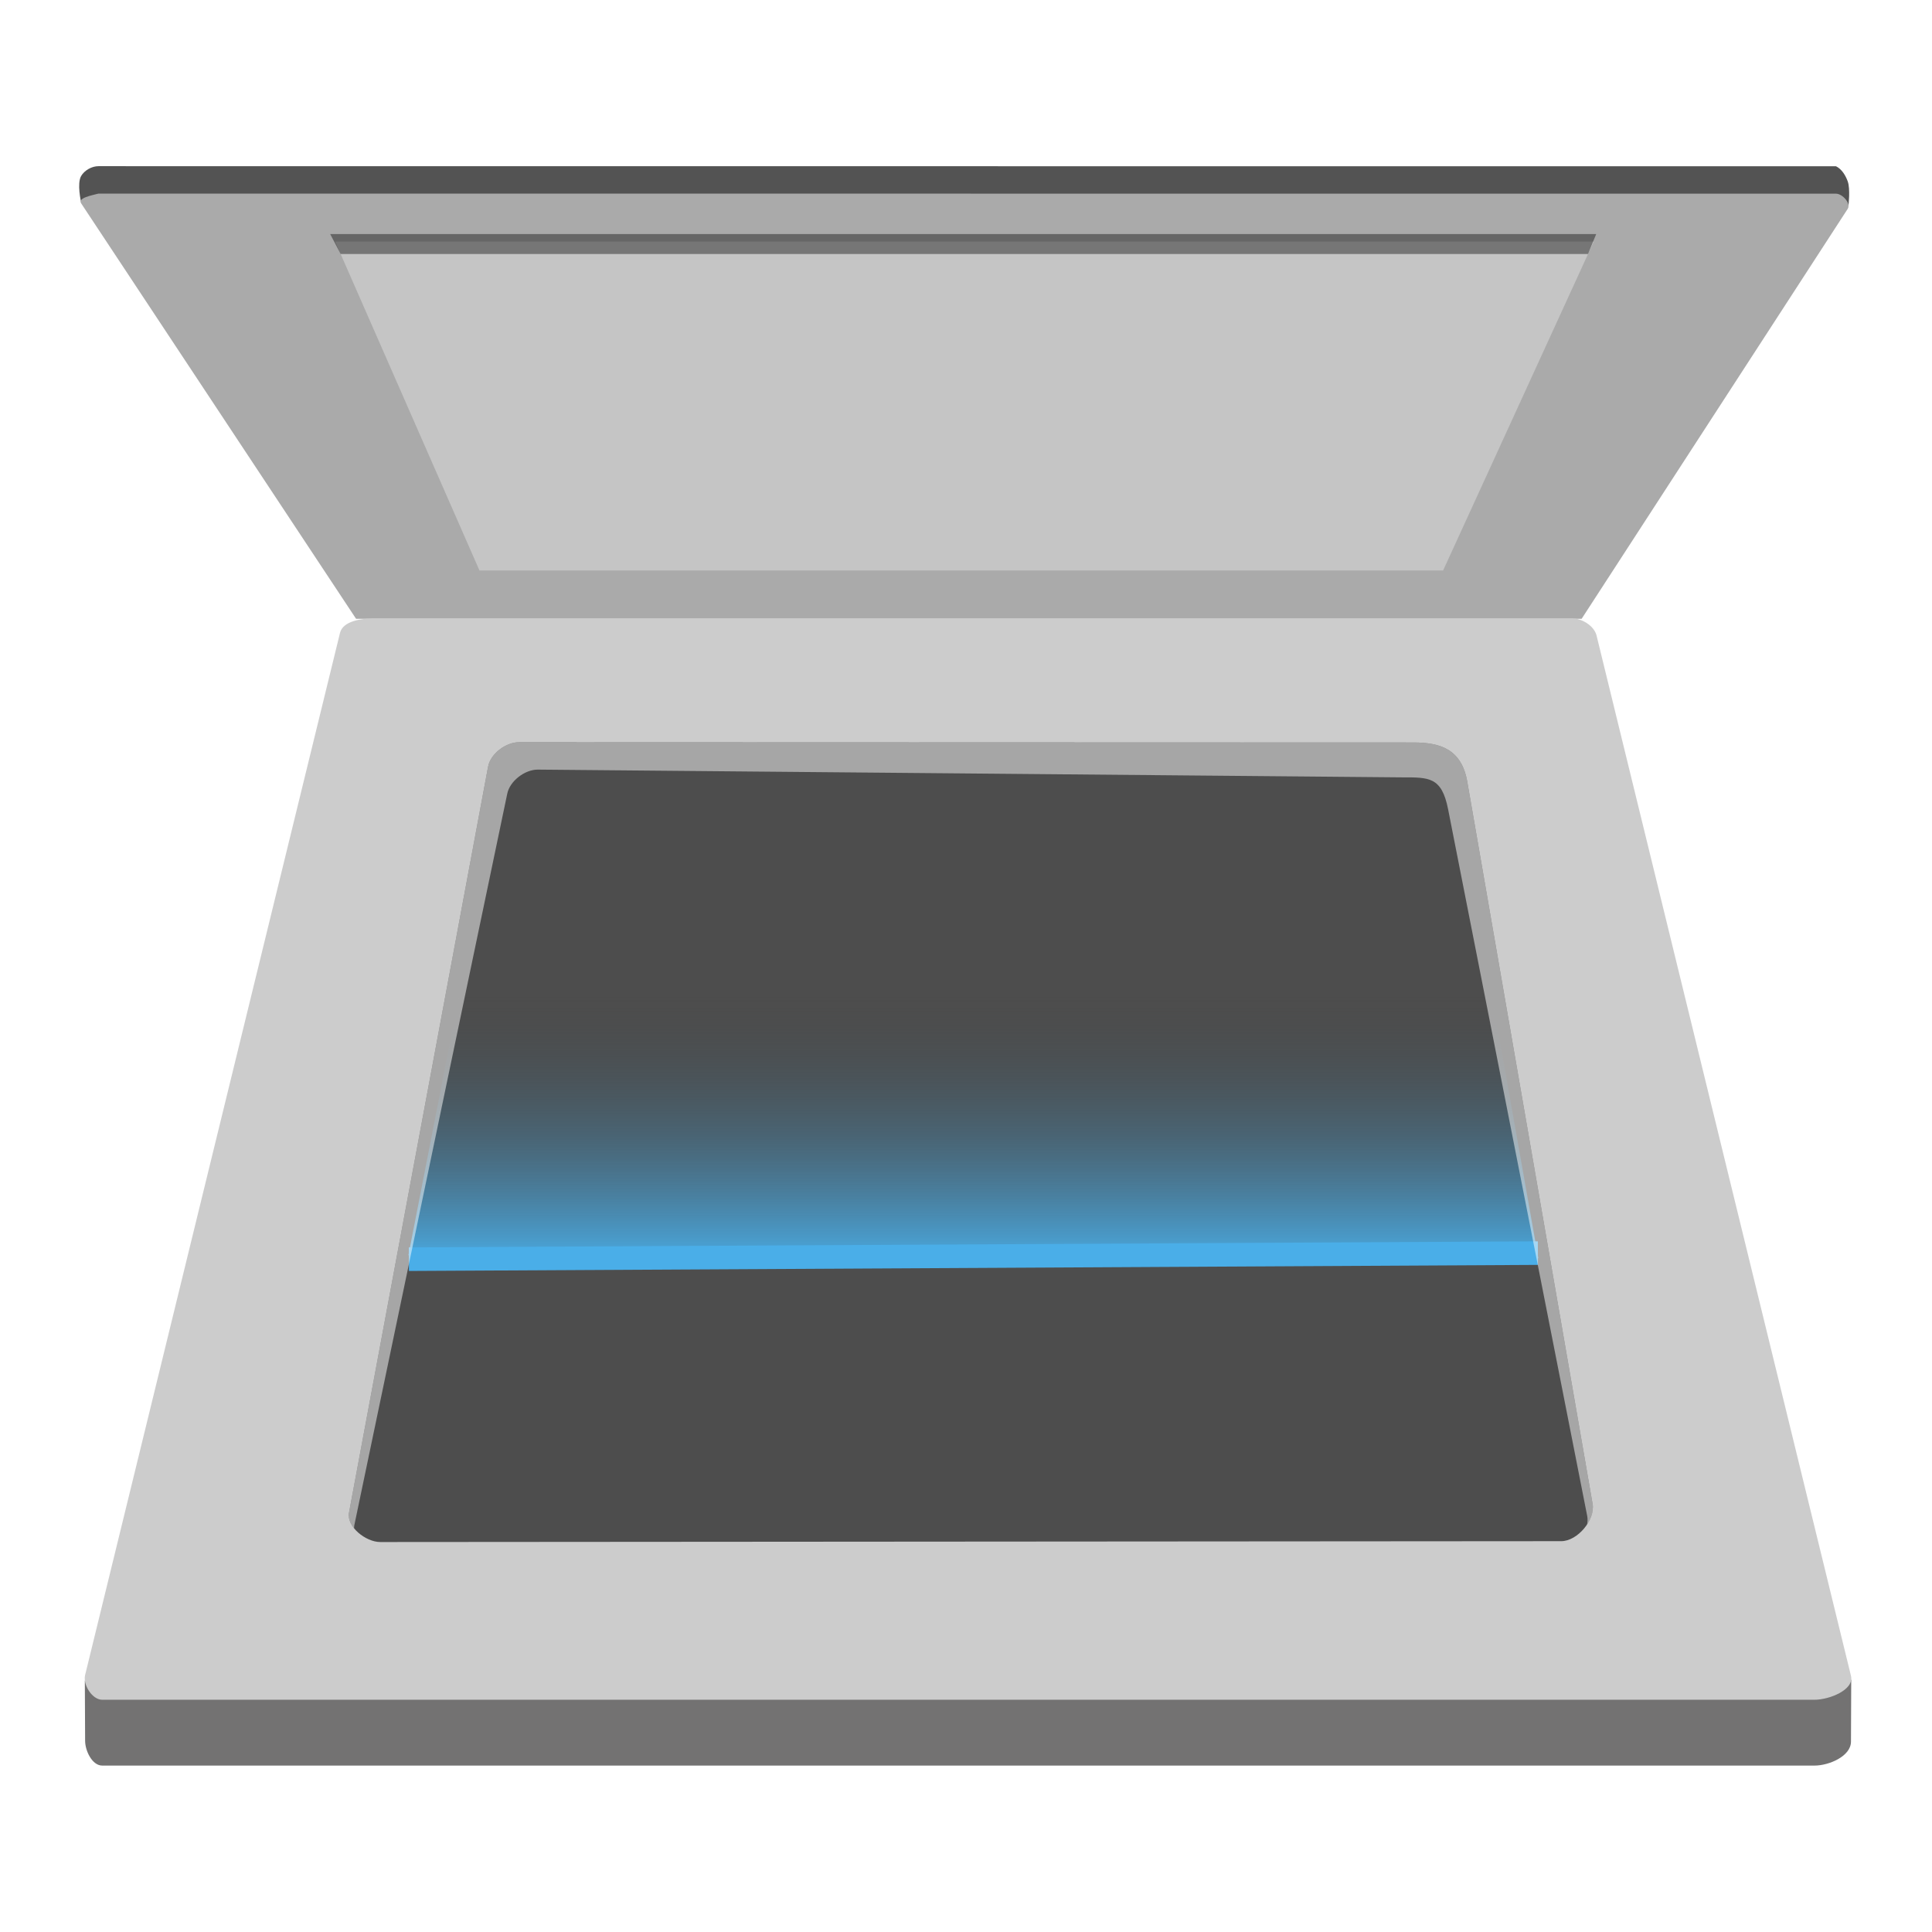 <?xml version="1.0" encoding="UTF-8" standalone="no"?>
<!-- Created with Inkscape (http://www.inkscape.org/) -->

<svg
   xmlns:dc="http://purl.org/dc/elements/1.1/"
   xmlns:cc="http://creativecommons.org/ns#"
   xmlns:rdf="http://www.w3.org/1999/02/22-rdf-syntax-ns#"
   xmlns:svg="http://www.w3.org/2000/svg"
   xmlns="http://www.w3.org/2000/svg"
   xmlns:xlink="http://www.w3.org/1999/xlink"
   xmlns:sodipodi="http://sodipodi.sourceforge.net/DTD/sodipodi-0.dtd"
   xmlns:inkscape="http://www.inkscape.org/namespaces/inkscape"
   width="546.133"
   height="546.133"
   viewBox="0 0 144.498 144.498"
   id="svg2"
   version="1.1"
   inkscape:version="0.92.0 r"
   sodipodi:docname="scanner.svg">
  <defs
     id="defs4">
    <linearGradient
       inkscape:collect="always"
       id="linearGradient4233">
      <stop
         style="stop-color:#4aaee8;stop-opacity:1"
         offset="0"
         id="stop4235" />
      <stop
         style="stop-color:#424242;stop-opacity:0;"
         offset="1"
         id="stop4237" />
    </linearGradient>
    <filter
       inkscape:collect="always"
       style="color-interpolation-filters:sRGB"
       id="filter4202"
       x="-0.006"
       width="1.012"
       y="-1.229"
       height="3.458">
      <feGaussianBlur
         inkscape:collect="always"
         stdDeviation="0.613"
         id="feGaussianBlur4204" />
    </filter>
    <linearGradient
       inkscape:collect="always"
       xlink:href="#linearGradient4233"
       id="linearGradient4239"
       x1="841.775"
       y1="1177.669"
       x2="841.775"
       y2="959.8"
       gradientUnits="userSpaceOnUse"
       gradientTransform="matrix(0.327,0,0,0.33,-60.33,-267.858)" />
  </defs>
  <sodipodi:namedview
     id="base"
     pagecolor="#ffffff"
     bordercolor="#666666"
     borderopacity="1.0"
     inkscape:pageopacity="0.0"
     inkscape:pageshadow="2"
     inkscape:zoom="0.41237793"
     inkscape:cx="-219.41932"
     inkscape:cy="861.70754"
     inkscape:document-units="mm"
     inkscape:current-layer="layer1"
     showgrid="false"
     showguides="false"
     inkscape:window-width="1680"
     inkscape:window-height="996"
     inkscape:window-x="0"
     inkscape:window-y="22"
     inkscape:window-maximized="1"
     units="px" />
  <g
     inkscape:label="Capa 1"
     inkscape:groupmode="layer"
     id="layer1"
     transform="translate(0,-152.502)">
    <g
       id="g4161"
       transform="translate(-15.073,31.513)">
      <g
         transform="matrix(0.282,0,0,0.282,15.073,181.667)"
         id="g4149">
        <path
           style="fill:#737272;fill-opacity:1;fill-rule:evenodd;stroke:none;stroke-width:0.33px;stroke-linecap:butt;stroke-linejoin:miter;stroke-opacity:1"
           d="m 22.575,246.534 c 0.012,2.659 1.877,6.563 4.536,6.563 H 481.246 c 3.854,0 9.653,-2.487 9.669,-6.341 l 0.067,-16.432 -468.483,0.225 z"
           id="path4160-5"
           inkscape:connector-curvature="0"
           sodipodi:nodetypes="ssssccs" />
        <path
           style="fill:#535353;fill-opacity:1;fill-rule:evenodd;stroke:none;stroke-width:0.33px;stroke-linecap:butt;stroke-linejoin:miter;stroke-opacity:1"
           d="m 26.116,-171.097 c -1.757,-1e-4 -3.7,1.079 -4.59,2.594 -1.16,1.976 -0.038,6.876 -0.038,6.876 l 468.764,0.962 c 0,0 0.523,-4.387 -0.197,-6.394 -0.571,-1.591 -1.586,-3.266 -3.104,-4.011 z"
           id="path4156-3"
           inkscape:connector-curvature="0"
           sodipodi:nodetypes="saccacs" />
        <path
           style="fill:#aaaaaa;fill-opacity:1;fill-rule:evenodd;stroke:none;stroke-width:0.33px;stroke-linecap:butt;stroke-linejoin:miter;stroke-opacity:1"
           d="m 26.116,-163.827 c -1.697,0.455 -5.56,1.129 -4.59,2.594 L 94.44,-51.046 H 419.477 l 70.577,-108.743 c 0.92,-1.418 -1.413,-4.011 -3.104,-4.011 z"
           id="path4156"
           inkscape:connector-curvature="0"
           sodipodi:nodetypes="csccssc" />
        <path
           style="fill:#cccccc;fill-opacity:1;fill-rule:evenodd;stroke:none;stroke-width:0.33px;stroke-linecap:butt;stroke-linejoin:miter;stroke-opacity:1"
           d="m 22.575,229.075 c -0.632,2.583 1.877,6.563 4.536,6.563 H 481.246 c 3.854,0 10.585,-2.597 9.669,-6.341 l -67.48,-275.918 c -0.633,-2.588 -3.901,-4.558 -6.566,-4.558 H 99.366 c -3.324,0 -8.402,0.64 -9.192,3.869 z"
           id="path4160"
           inkscape:connector-curvature="0"
           sodipodi:nodetypes="sssssssss" />
        <path
           style="fill:#4d4d4d;fill-opacity:1;fill-rule:evenodd;stroke:none;stroke-width:0.33px;stroke-linecap:butt;stroke-linejoin:miter;stroke-opacity:1"
           d="M 129.458,-11.881 92.561,186.032 c -0.694,3.721 4.49,7.778 8.275,7.775 l 313.233,-0.227 c 4.309,-0.004 9.058,-5.648 8.321,-9.893 L 389.16,-7.801 c -1.506,-8.676 -7.129,-10.446 -14.309,-10.448 l -237.19,-0.074 c -3.477,-0.001 -7.54,3.03 -8.203,6.443 z"
           id="path4158"
           inkscape:connector-curvature="0"
           sodipodi:nodetypes="cssssssssc" />
        <path
           style="fill:url(#linearGradient4239);fill-opacity:1;fill-rule:evenodd;stroke:none;stroke-width:0.329px;stroke-linecap:butt;stroke-linejoin:miter;stroke-opacity:1"
           d="m 122.204,46.656 -13.885,71.089 299.668,0.802 -12.459,-70.44 z"
           id="path4158-9"
           inkscape:connector-curvature="0"
           sodipodi:nodetypes="ccccc" />
        <path
           style="fill:none;fill-rule:evenodd;stroke:#4aaee8;stroke-width:5;stroke-linecap:butt;stroke-linejoin:miter;stroke-miterlimit:4;stroke-dasharray:none;stroke-opacity:1;filter:url(#filter4202)"
           d="m 136.441,94.608 239.933,-1.289"
           id="path4164"
           inkscape:connector-curvature="0"
           transform="matrix(1.248,0,0,1.249,-61.834,0.627)"
           sodipodi:nodetypes="cc" />
        <path
           inkscape:connector-curvature="0"
           style="opacity:0.5;fill:#ffffff;fill-opacity:1;fill-rule:evenodd;stroke:none;stroke-width:0.33px;stroke-linecap:butt;stroke-linejoin:miter;stroke-opacity:1"
           d="m 137.661,-18.324 c -3.477,-9.92e-4 -7.539,3.03 -8.203,6.444 L 92.56,186.032 c -0.264,1.415 0.324,2.877 1.359,4.147 -0.011,-0.282 0.004,-0.563 0.056,-0.843 L 134.522,-4.611 c 0.658,-3.413 4.686,-6.475 8.133,-6.444 l 229.207,2.058 c 7.118,0.002 10.504,-0.172 12.204,8.466 l 36.91,187.522 c 0.119,0.693 0.091,1.423 -0.054,2.159 1.143,-1.731 1.772,-3.716 1.468,-5.464 L 389.16,-7.801 c -1.506,-8.676 -7.13,-10.446 -14.309,-10.448 l -237.19,-0.075 z"
           id="path4158-6"
           sodipodi:nodetypes="ccscccscsccssscc" />
        <path
           style="fill:#c5c5c5;fill-opacity:1;fill-rule:evenodd;stroke:none;stroke-width:0.33px;stroke-linecap:butt;stroke-linejoin:miter;stroke-opacity:1"
           d="m 127.161,-63.873 h 255.58 l 39.944,-87.233 H 88.896 Z"
           id="path4152"
           inkscape:connector-curvature="0" />
        <path
           style="opacity:0.4;fill:#000000;fill-opacity:1;fill-rule:evenodd;stroke:none;stroke-width:0.33px;stroke-linecap:butt;stroke-linejoin:miter;stroke-opacity:1"
           d="m 87.575,-153.088 2.771,5.287 H 421.171 l 2.174,-5.287 z"
           id="path4152-5"
           inkscape:connector-curvature="0"
           sodipodi:nodetypes="ccccc" />
      </g>
    </g>
  </g>
</svg>
